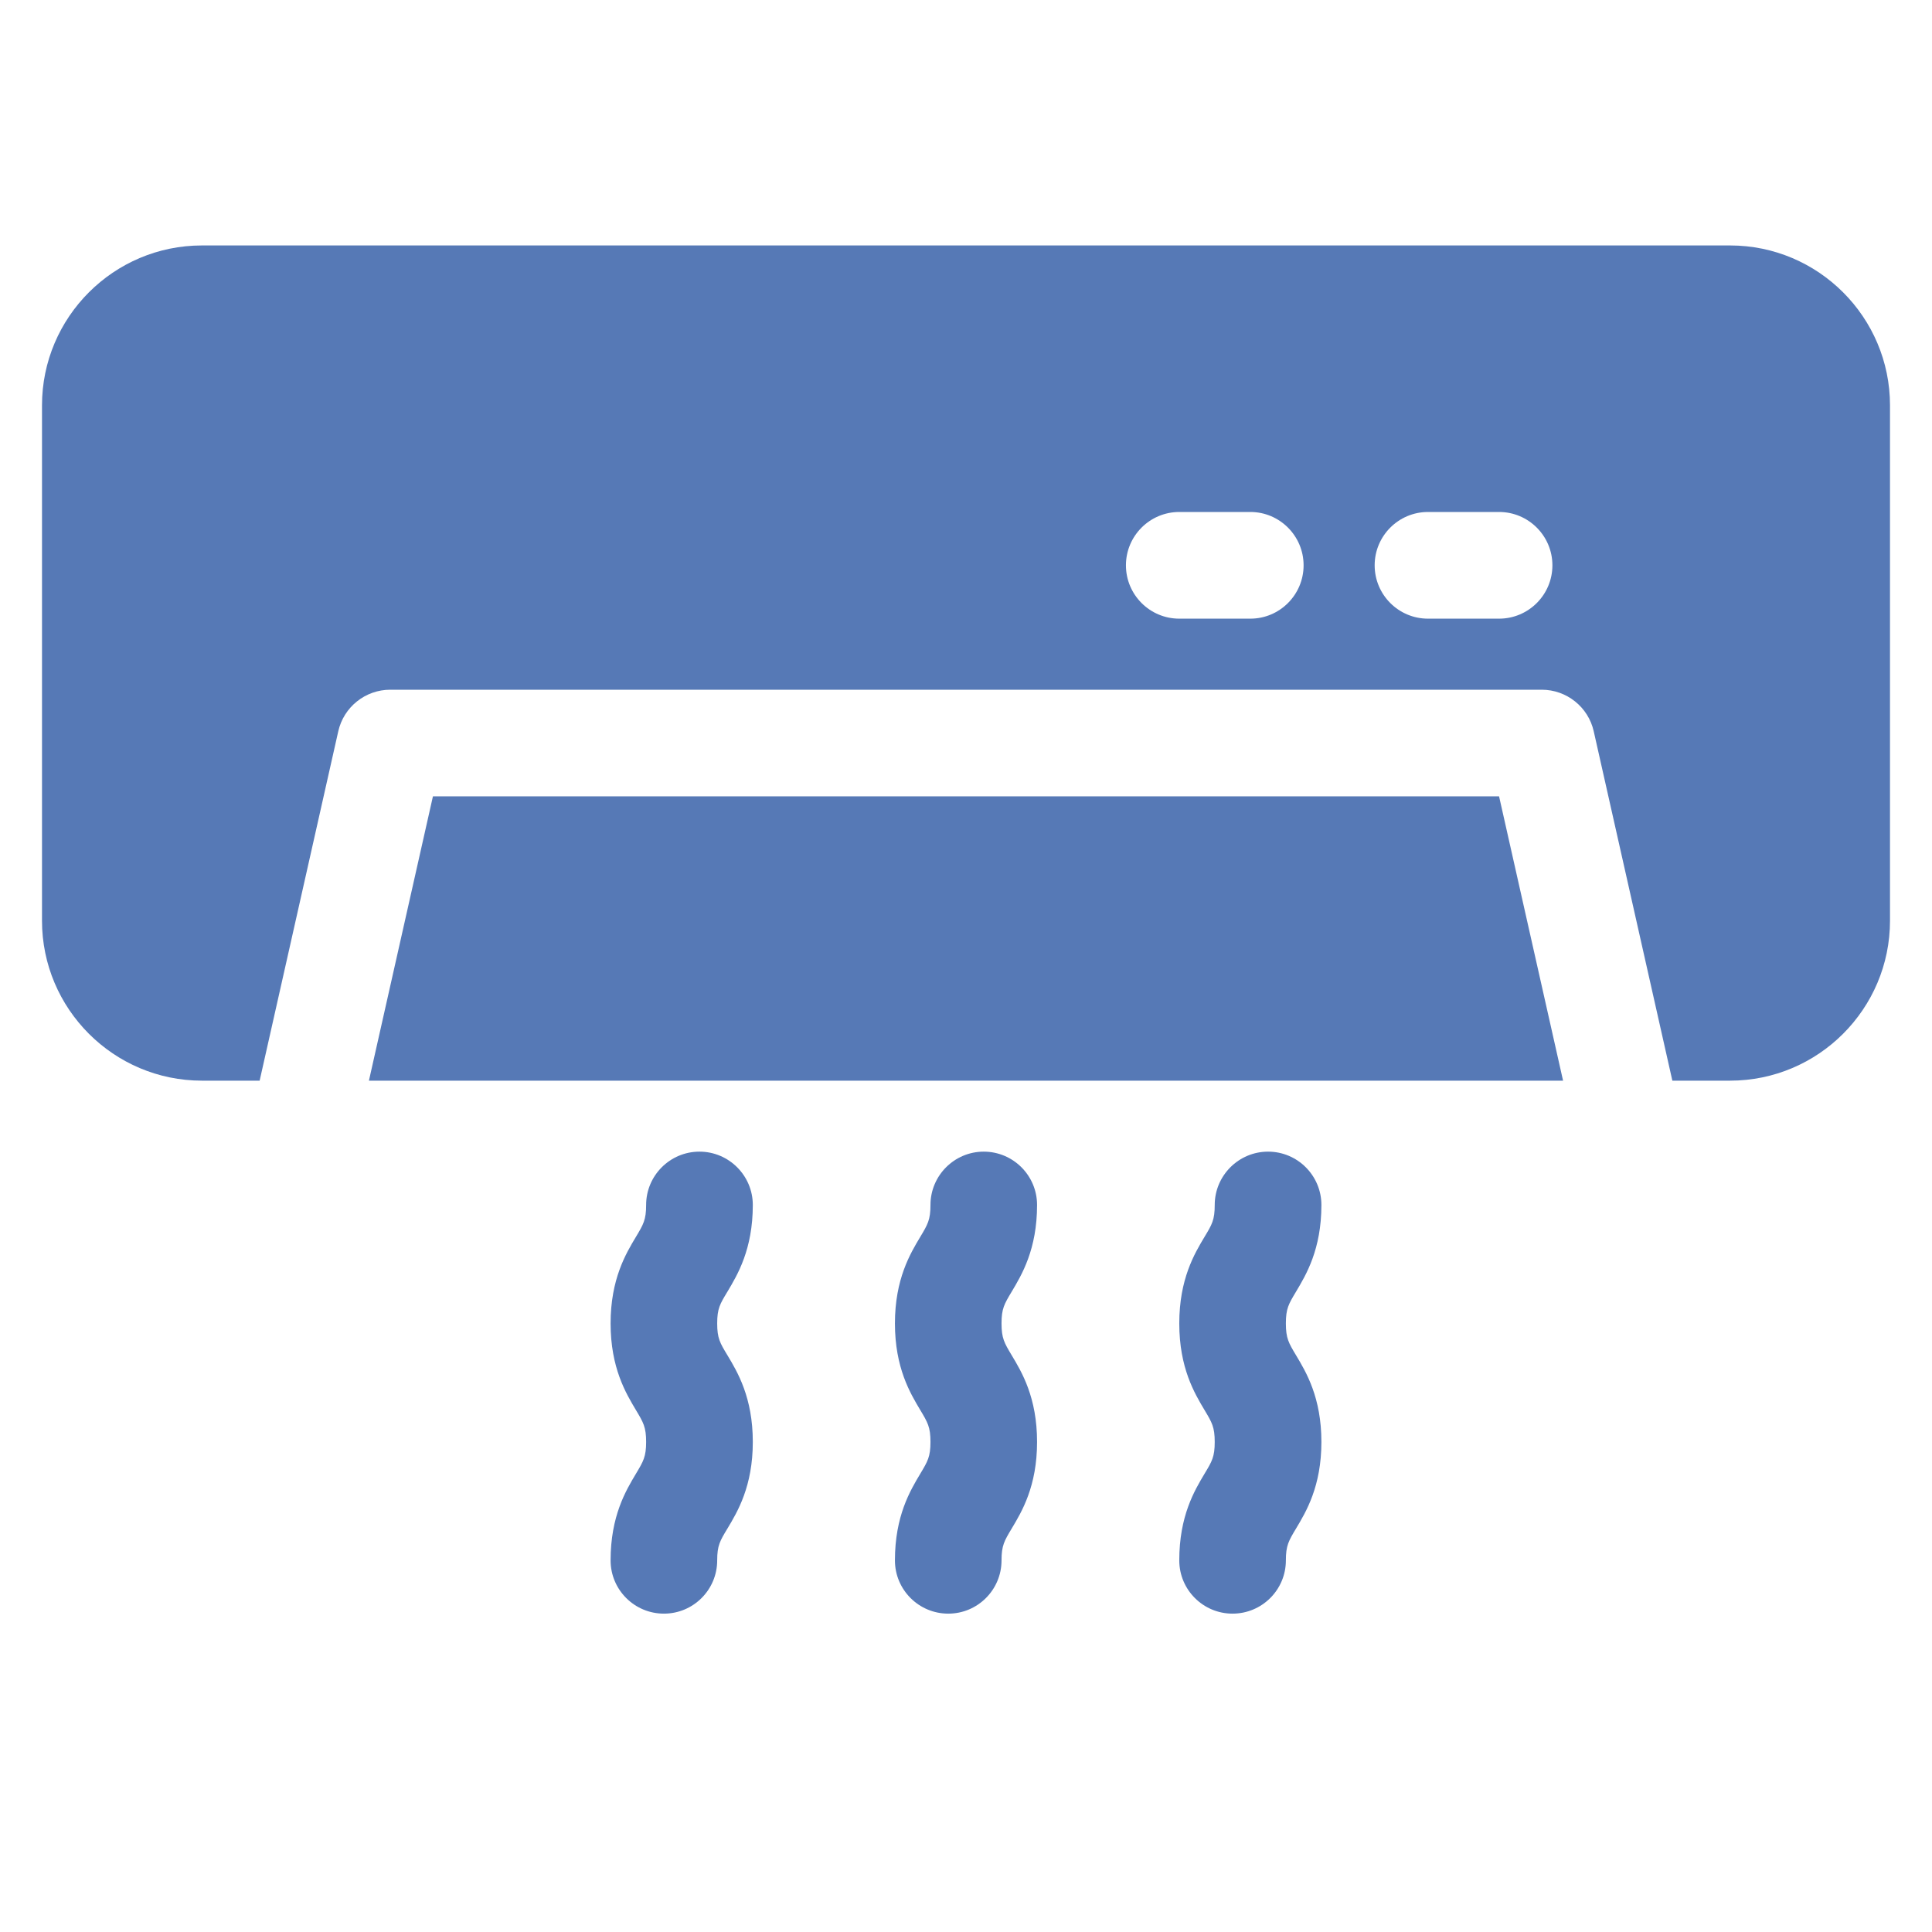 <svg width="23" height="23" viewBox="0 0 23 23" fill="none" xmlns="http://www.w3.org/2000/svg">
<g clip-path="url(#clip0_35_602)">
<path d="M17.846 9.48H5.154L4.392 12.865H18.608L17.846 9.48Z" fill="#5679B6"/>
<path d="M20.596 2.922H2.404C1.354 2.922 0.5 3.776 0.5 4.826V10.961C0.5 12.011 1.354 12.865 2.404 12.865H3.091L4.027 8.706C4.092 8.417 4.349 8.211 4.646 8.211H18.354C18.651 8.211 18.908 8.417 18.973 8.706L19.909 12.865H20.596C21.646 12.865 22.5 12.011 22.5 10.961V4.826C22.5 3.776 21.646 2.922 20.596 2.922ZM14.885 7.365H14.039C13.688 7.365 13.404 7.08 13.404 6.73C13.404 6.38 13.688 6.095 14.039 6.095H14.885C15.235 6.095 15.519 6.38 15.519 6.73C15.519 7.08 15.235 7.365 14.885 7.365ZM17.846 7.365H17C16.649 7.365 16.365 7.08 16.365 6.73C16.365 6.38 16.649 6.095 17 6.095H17.846C18.197 6.095 18.481 6.38 18.481 6.73C18.481 7.08 18.197 7.365 17.846 7.365Z" fill="#5679B6"/>
<path d="M11.923 15.755C11.923 15.578 11.956 15.524 12.044 15.377C12.164 15.176 12.346 14.873 12.346 14.345C12.346 13.995 12.062 13.71 11.711 13.71C11.361 13.71 11.077 13.995 11.077 14.345C11.077 14.522 11.044 14.577 10.956 14.724C10.836 14.924 10.654 15.227 10.654 15.755C10.654 16.284 10.836 16.586 10.956 16.787C11.044 16.934 11.077 16.989 11.077 17.166C11.077 17.342 11.044 17.397 10.956 17.544C10.836 17.745 10.654 18.047 10.654 18.576C10.654 18.926 10.938 19.21 11.289 19.21C11.639 19.21 11.923 18.926 11.923 18.576C11.923 18.399 11.956 18.344 12.044 18.197C12.164 17.997 12.346 17.694 12.346 17.166C12.346 16.637 12.164 16.334 12.044 16.134C11.956 15.987 11.923 15.932 11.923 15.755Z" fill="#5679B6"/>
<path d="M8.538 15.755C8.538 15.578 8.571 15.524 8.66 15.377C8.78 15.176 8.962 14.873 8.962 14.345C8.962 13.995 8.677 13.71 8.327 13.71C7.976 13.71 7.692 13.995 7.692 14.345C7.692 14.522 7.659 14.577 7.571 14.724C7.451 14.924 7.269 15.227 7.269 15.755C7.269 16.284 7.451 16.586 7.571 16.787C7.659 16.934 7.692 16.989 7.692 17.166C7.692 17.342 7.659 17.397 7.571 17.544C7.451 17.745 7.269 18.047 7.269 18.576C7.269 18.926 7.553 19.21 7.904 19.21C8.254 19.21 8.538 18.926 8.538 18.576C8.538 18.399 8.571 18.344 8.66 18.197C8.78 17.997 8.962 17.694 8.962 17.166C8.962 16.637 8.78 16.334 8.66 16.134C8.571 15.987 8.538 15.932 8.538 15.755Z" fill="#5679B6"/>
<path d="M15.308 15.755C15.308 15.578 15.341 15.524 15.429 15.377C15.549 15.176 15.731 14.873 15.731 14.345C15.731 13.995 15.447 13.71 15.096 13.71C14.746 13.71 14.461 13.995 14.461 14.345C14.461 14.522 14.429 14.577 14.34 14.724C14.22 14.924 14.039 15.227 14.039 15.755C14.039 16.284 14.22 16.586 14.34 16.787C14.428 16.934 14.461 16.989 14.461 17.166C14.461 17.342 14.429 17.397 14.34 17.544C14.22 17.745 14.039 18.047 14.039 18.576C14.039 18.926 14.323 19.21 14.673 19.21C15.024 19.21 15.308 18.926 15.308 18.576C15.308 18.399 15.341 18.344 15.429 18.197C15.549 17.997 15.731 17.694 15.731 17.166C15.731 16.637 15.549 16.334 15.429 16.134C15.341 15.987 15.308 15.932 15.308 15.755Z" fill="#5679B6"/>
</g>
<defs>
<clipPath id="clip0_35_602">
<rect width="22" height="22" fill="white" transform="translate(0.5 0.066)"/>
</clipPath>
</defs>
</svg>
